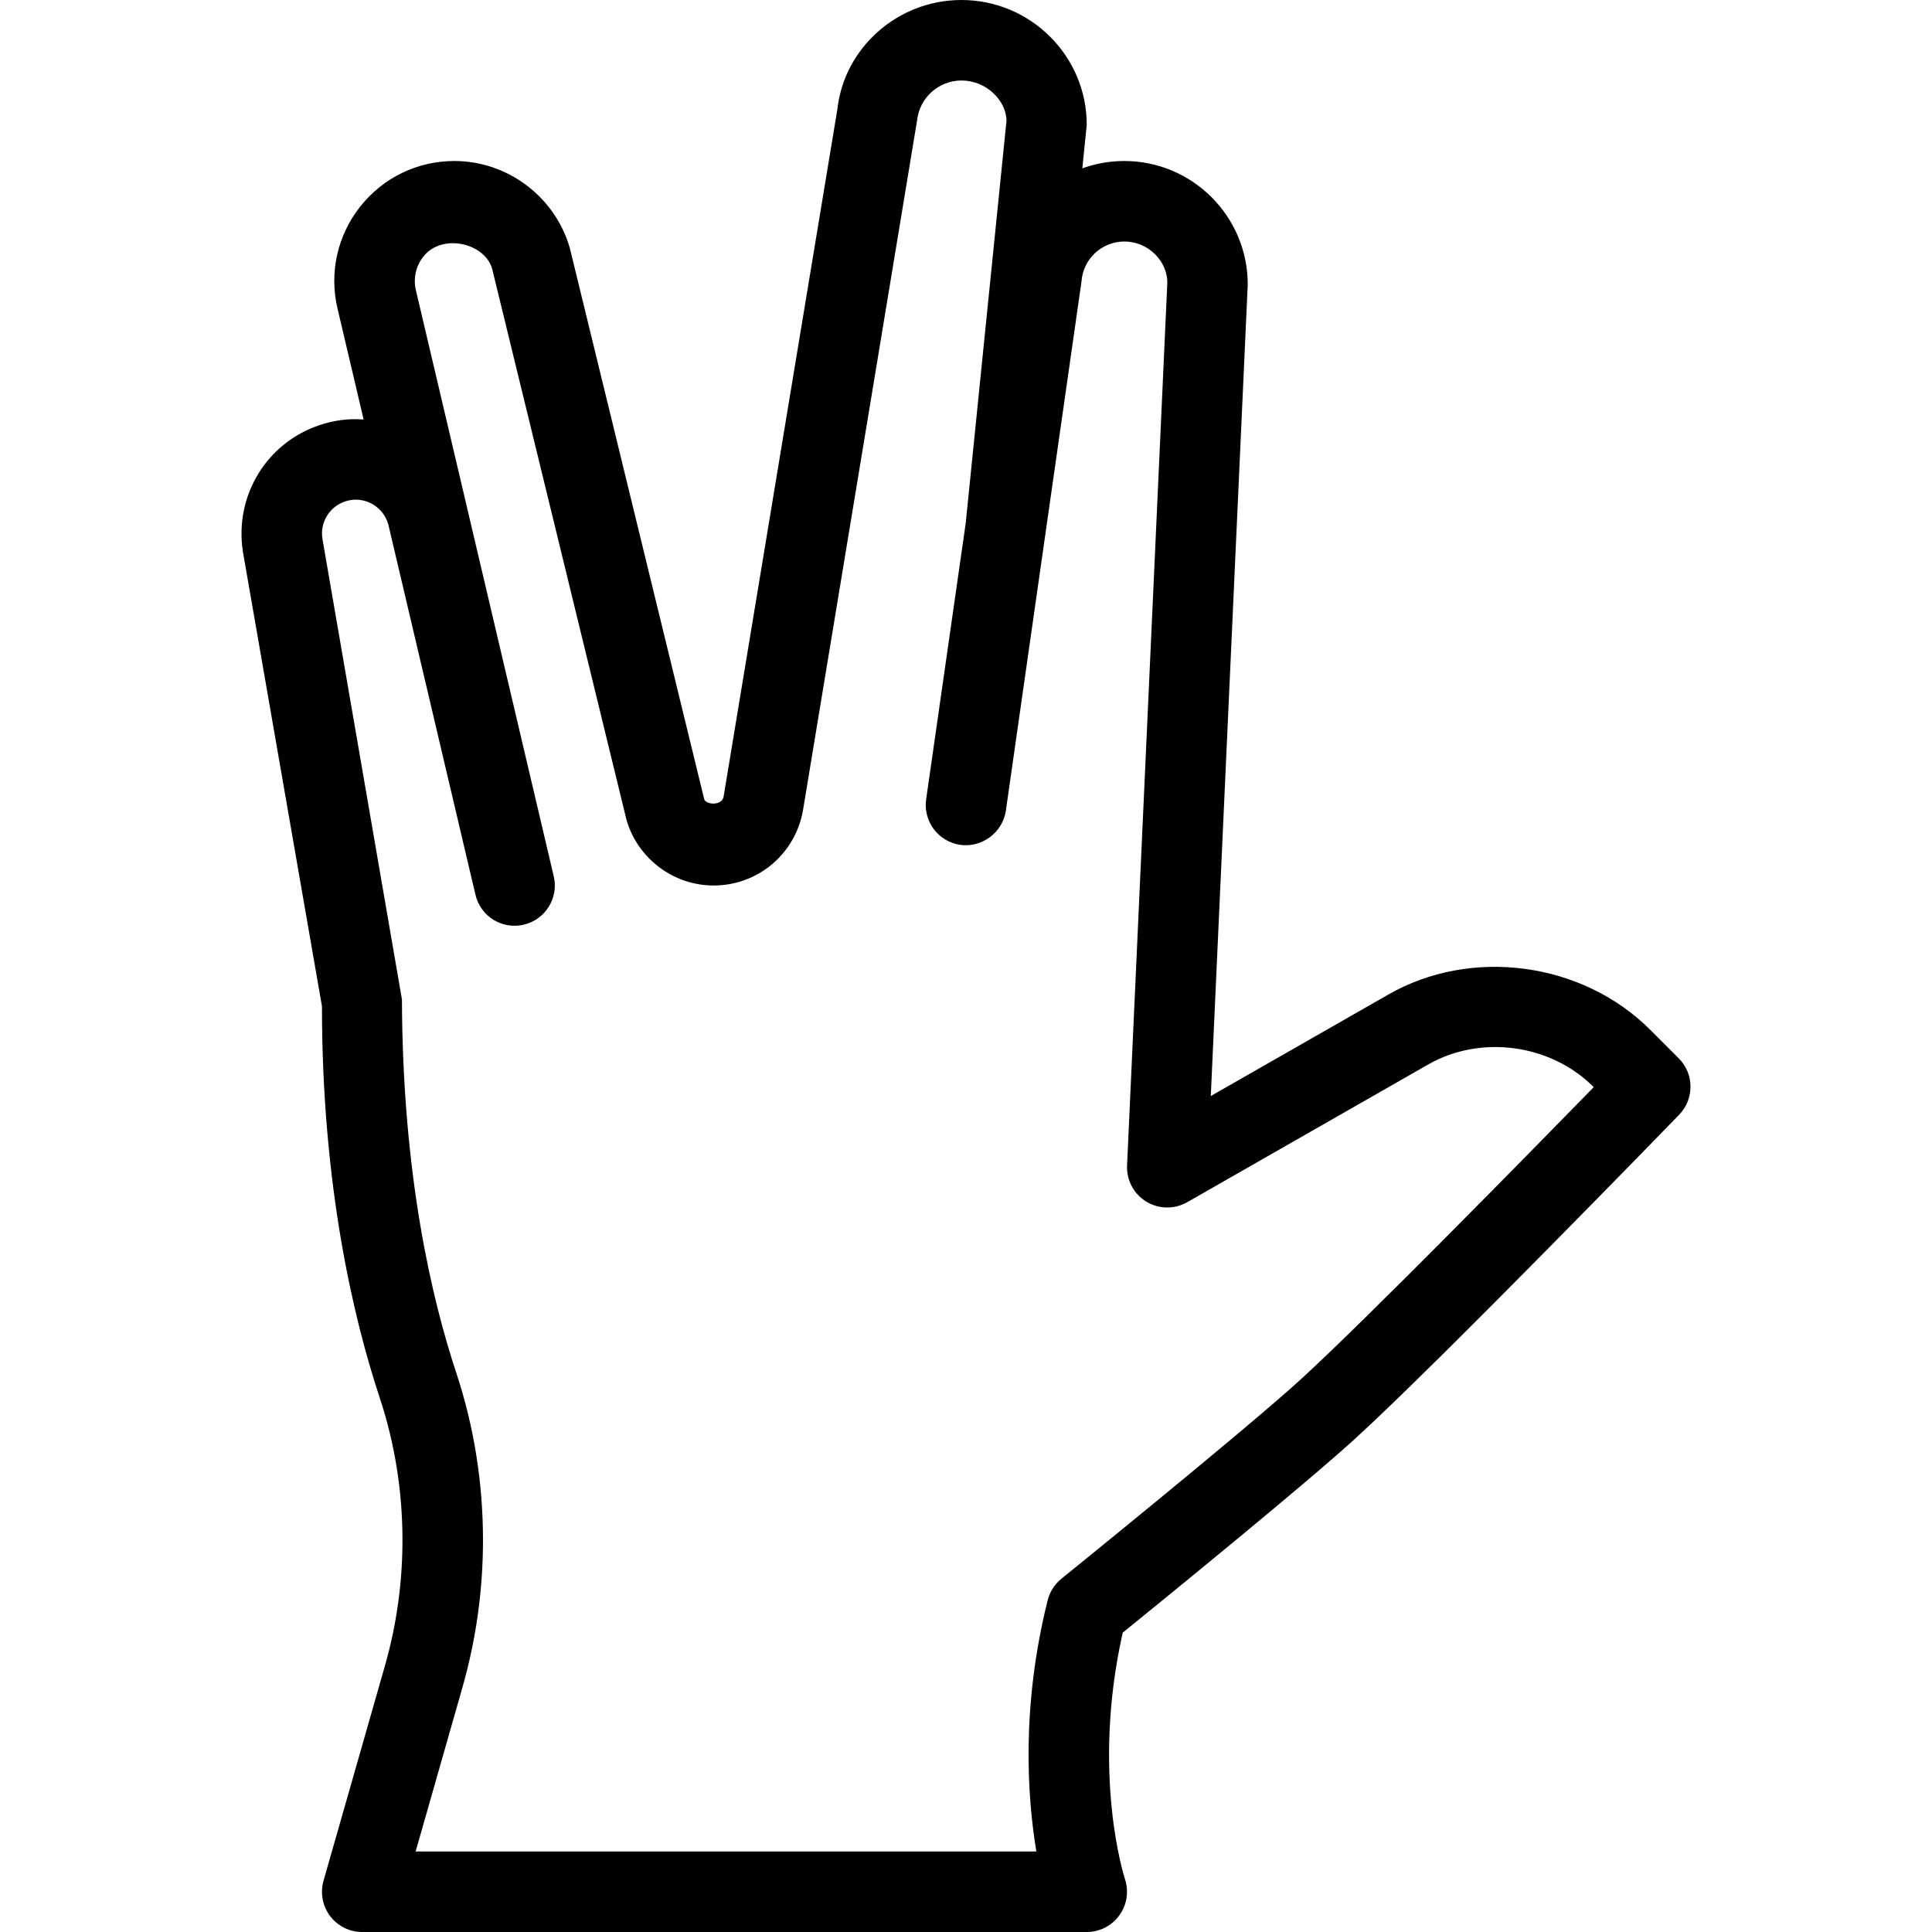 <?xml version="1.0" encoding="iso-8859-1"?>
<!-- Generator: Adobe Illustrator 19.0.0, SVG Export Plug-In . SVG Version: 6.00 Build 0)  -->
<svg version="1.1" id="Capa_1" xmlns="http://www.w3.org/2000/svg" xmlns:xlink="http://www.w3.org/1999/xlink" x="0px" y="0px"
	 viewBox="0 0 512 512" style="enable-background:new 0 0 512 512;" xml:space="preserve">
<g>
	<g>
		<path d="M444.877,280.458l-7.542-7.542c-18.021-18.031-47.481-21.958-69.482-9.313l-46.981,26.854l9.792-215.083
			c0-18.031-14.667-32.708-32.71-32.708c-3.896,0-7.646,0.688-11.125,1.948l1.167-11.542C287.996,14.833,273.1,0,254.808,0
			c-16.917,0-31.105,12.688-32.897,28.958l-30.147,182.146c-0.396,2.479-4.688,2.229-5.146,0.667L151.012,65.74
			c-3.896-13.583-16.48-23.073-30.605-23.073c-9.771,0-18.855,4.396-24.938,12.063c-6.063,7.667-8.271,17.531-6.021,27.042
			l6.917,29.406c-3.938-0.323-7.896,0.208-11.667,1.479c-14.042,4.677-22.605,18.698-20.334,33.51l20.959,120.5
			c0,47.542,8.334,82.719,15.334,103.844c3.979,12.052,6,24.729,6,37.677c0,11.271-1.563,22.49-4.667,33.323l-16.251,56.896
			c-0.917,3.219-0.271,6.677,1.729,9.354c2.021,2.667,5.167,4.24,8.521,4.24h192.007c3.438,0,6.646-1.646,8.646-4.427
			c2.021-2.781,2.563-6.365,1.479-9.615c-0.104-0.281-9.021-27.823-0.583-65.292c10.709-8.688,48.189-39.167,61.648-51.458
			c22.251-20.323,83.211-83.115,85.795-85.781C449.044,291.25,449.002,284.583,444.877,280.458z M344.812,365.458
			c-14.958,13.667-63.042,52.521-63.521,52.917c-1.792,1.448-3.083,3.458-3.646,5.708c-7.083,28.344-5.375,52.313-3,66.583h-164.5
			l12.354-43.292c3.646-12.74,5.5-25.927,5.5-39.188c0-15.219-2.375-30.146-7.083-44.375c-6.5-19.646-14.25-52.448-14.396-98.958
			L85.437,142.729c-0.667-4.313,1.875-8.458,6.021-9.844c2.375-0.802,4.938-0.583,7.188,0.677c2.146,1.208,3.667,3.177,4.292,5.552
			L126,237.104c1.333,5.719,7.021,9.302,12.813,7.948c5.729-1.354,9.292-7.094,7.938-12.823l-23-97.792
			c-0.021-0.125-0.063-0.25-0.083-0.375l-13.458-57.177c-0.729-3.135,0-6.385,2-8.906c4.896-6.219,16.208-3.635,18.208,3.229
			l35.604,146.031c2.938,10.26,12.438,17.427,23.104,17.427c11.729,0,21.688-8.385,23.688-20.01l30.229-182.781
			c0.667-6.01,5.729-10.542,11.771-10.542c6.542,0,11.854,5.271,11.917,10.667l-10.812,106.698l-10.479,73.125
			c-0.833,5.833,3.229,11.24,9.042,12.073c5.646,0.813,11.229-3.198,12.083-9.052l10.396-72.771
			c0.063-0.333,0.125-0.677,0.146-1.021l9.5-66.438C287,68.667,291.979,64,297.958,64c6.271,0,11.375,5.104,11.396,10.885
			l-10.667,233.958c-0.188,3.885,1.771,7.563,5.083,9.594c3.333,2.031,7.479,2.083,10.854,0.156l63.813-36.469
			c13.875-7.969,32.458-5.479,43.813,5.875l0.104,0.104C405.104,305.781,362.104,349.646,344.812,365.458z"/>
	</g>
</g>
<g>
</g>
<g>
</g>
<g>
</g>
<g>
</g>
<g>
</g>
<g>
</g>
<g>
</g>
<g>
</g>
<g>
</g>
<g>
</g>
<g>
</g>
<g>
</g>
<g>
</g>
<g>
</g>
<g>
</g>
</svg>
